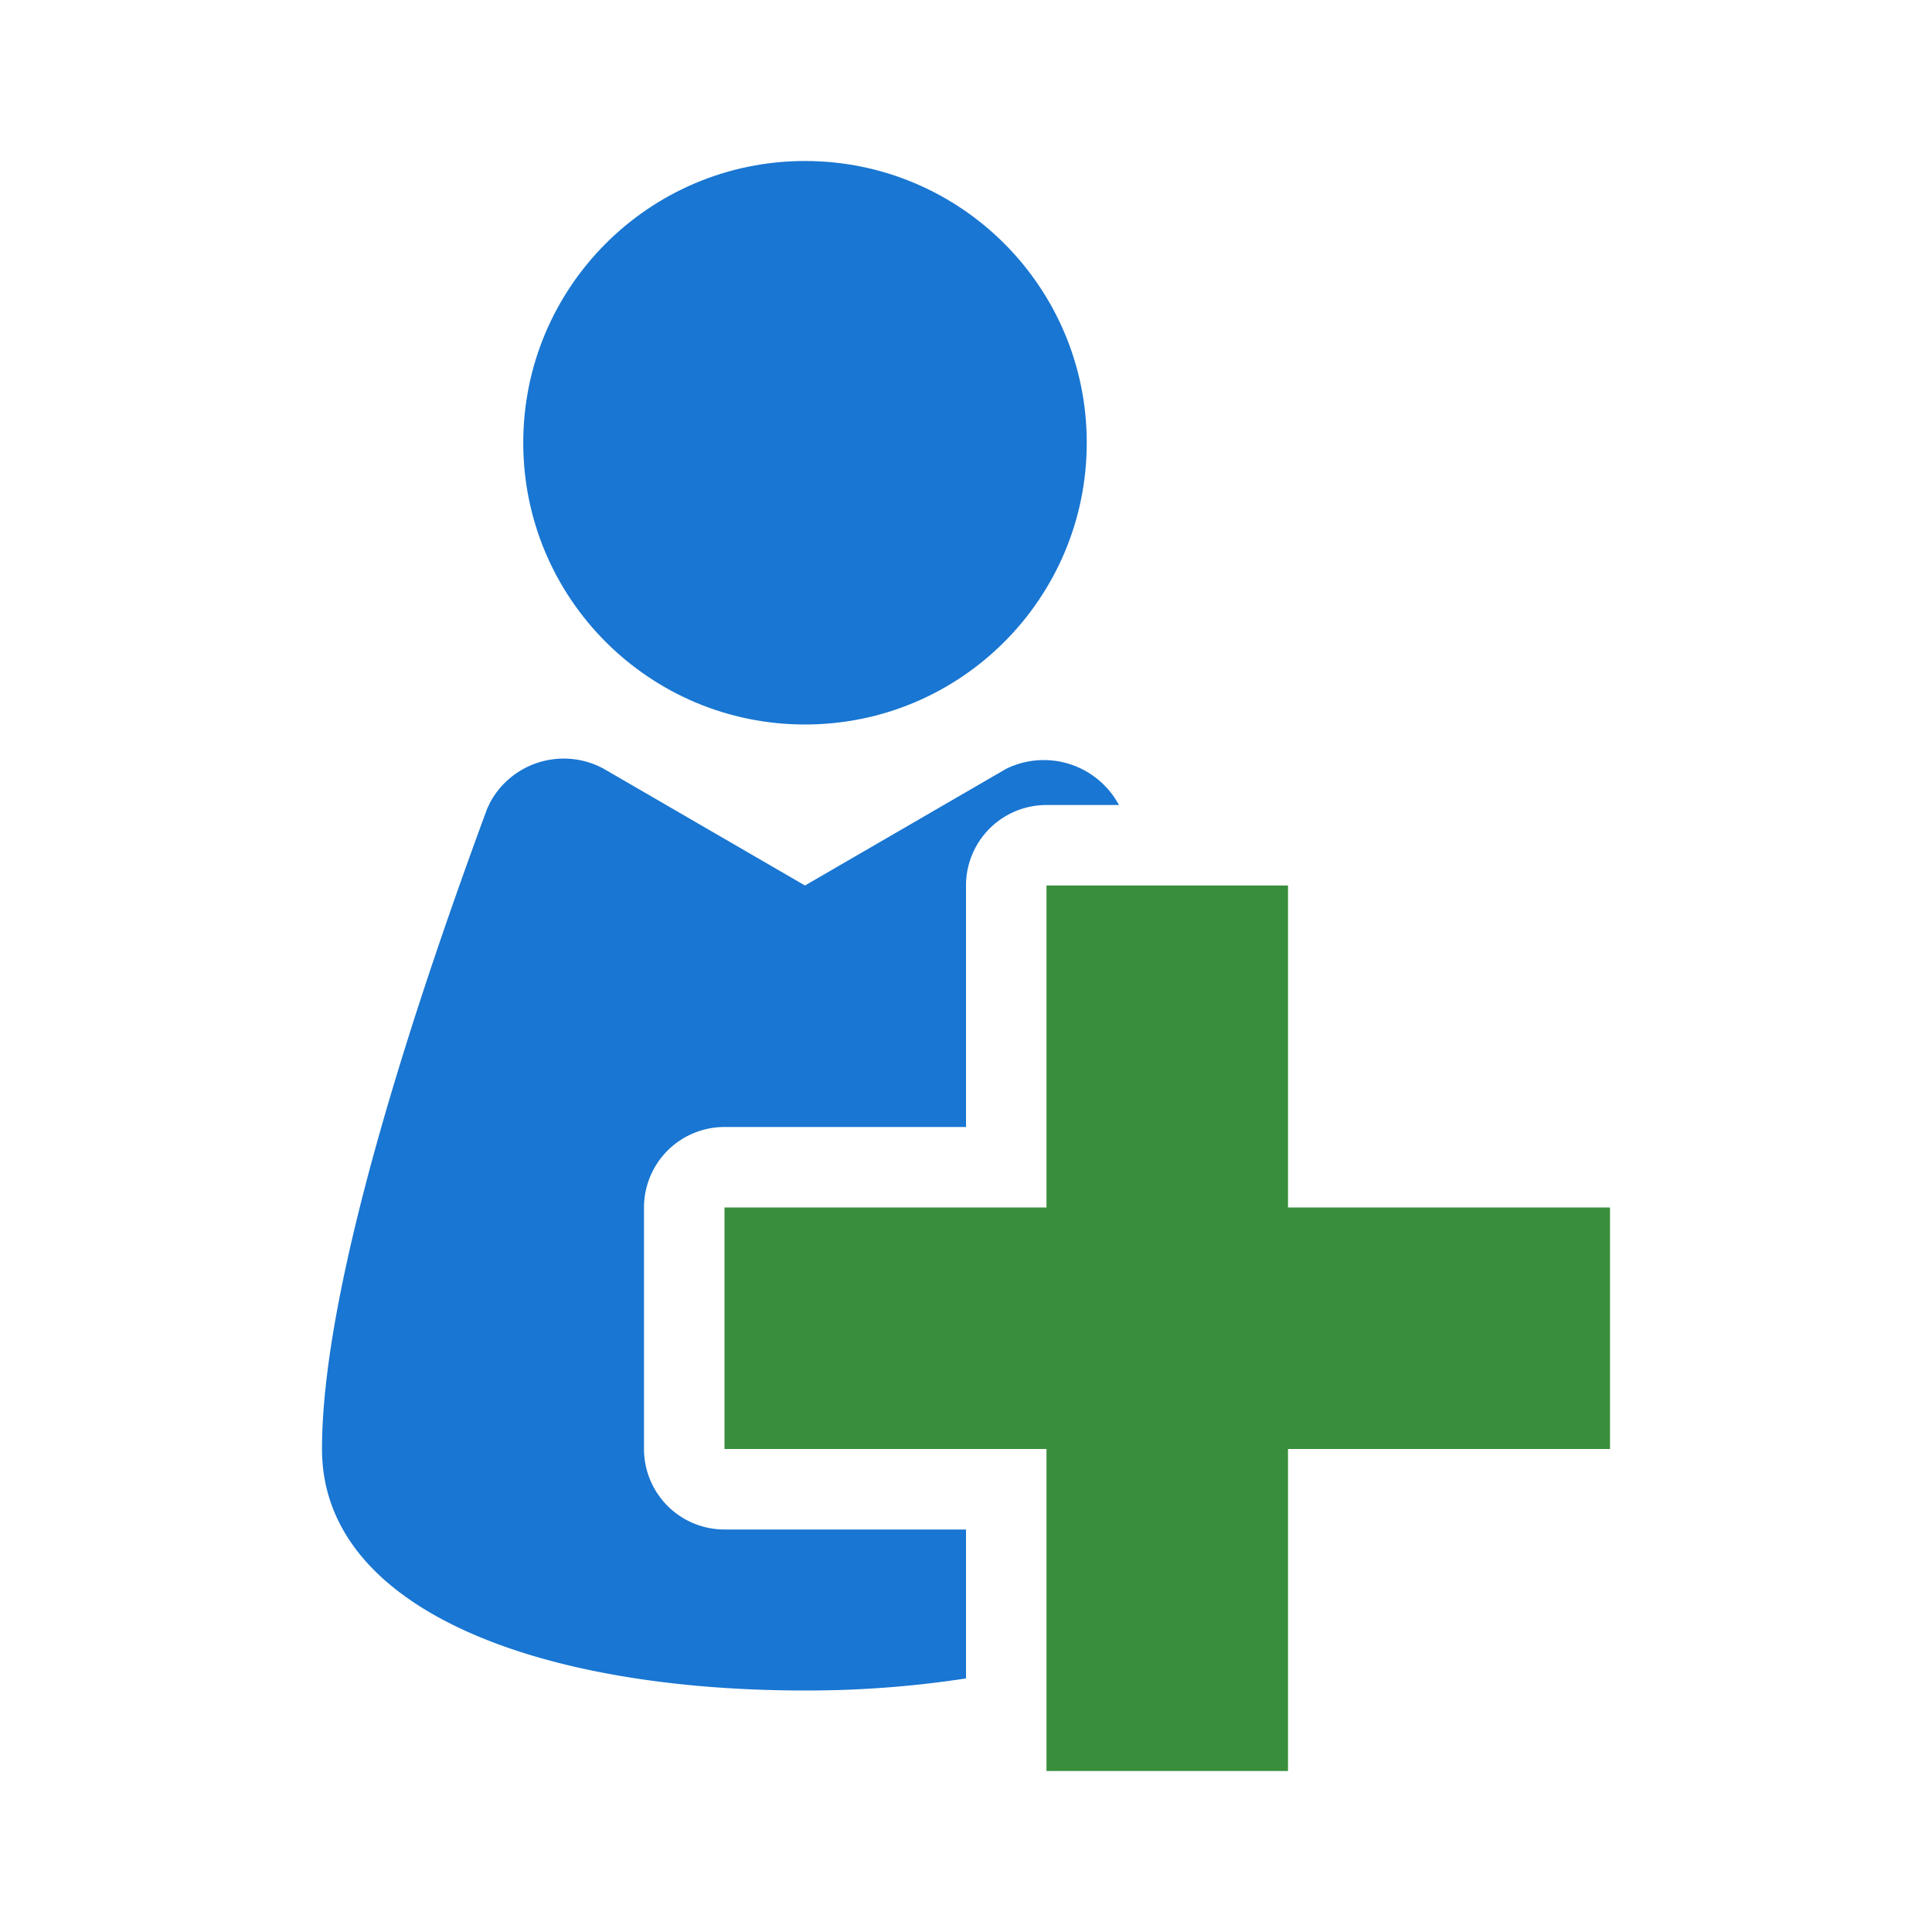 <svg height="48" viewBox="0 0 48 48" width="48" xmlns="http://www.w3.org/2000/svg"><circle cx="20" cy="11" fill="#1976d2" r="7"/><path d="m40 30h-8v-8h-6v8h-8v6h8v8h6v-8h8z" fill="#388e3c"/><path d="m24 38h-6a2 2 0 0 1 -2-2v-6a2 2 0 0 1 2-2h6v-6a2 2 0 0 1 2-2h1.8a2.12 2.12 0 0 0 -2.8-.9l-5 2.9-5-2.9a2.08 2.08 0 0 0 -2.82.83l-.08.17c-1.4 3.8-4.1 11.5-4.1 15.9 0 4 5.4 6 12 6a26 26 0 0 0 4-.3z" fill="#1976d2"/></svg>